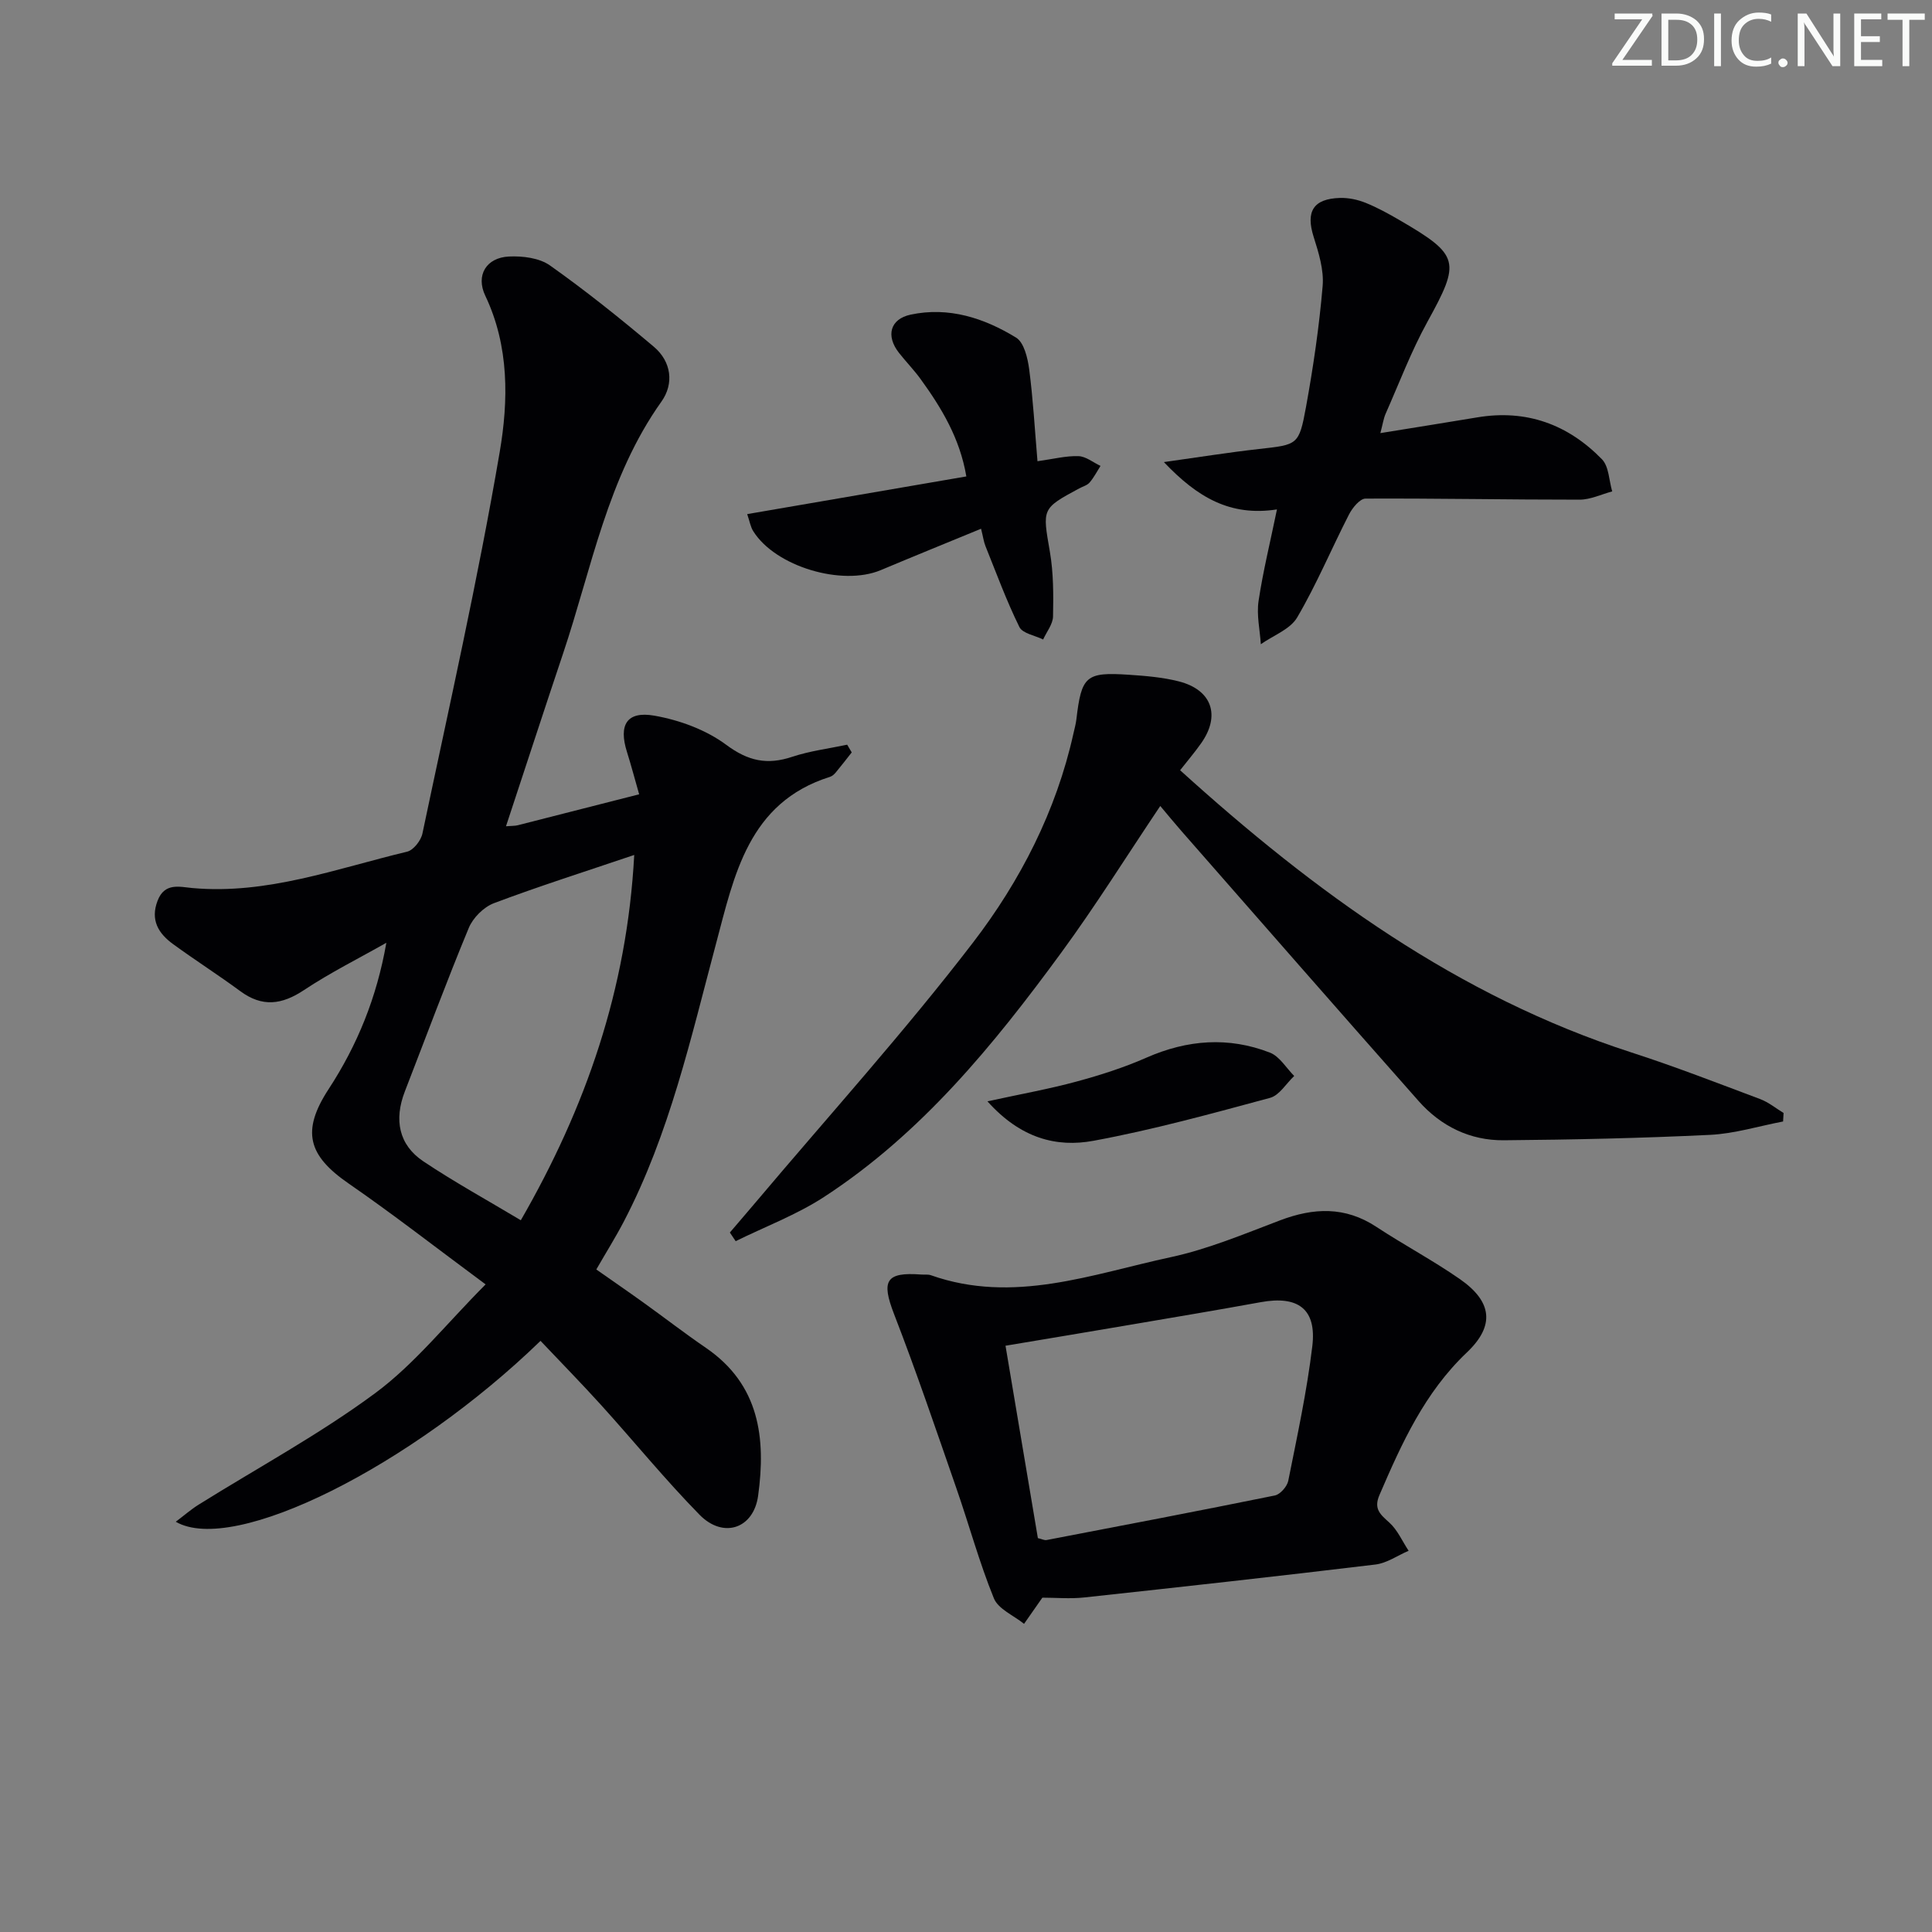 <svg enable-background="new 0 0 400 400" viewBox="0 0 400 400" xmlns="http://www.w3.org/2000/svg"><rect x="0" y="0" width="400" height="400" fill="#808080" stroke="none"/><g fill="#fafbfa"><path d="m342.2 3.2-6.3 9.2h6.1v1.2h-8.2v-.5l6.2-9.1h-5.7v-1.2h7.8v.4z"/><path d="m344 13.7v-10.9h3.1c1.6 0 3 .5 4.1 1.4 1.1 1 1.6 2.2 1.6 3.9s-.5 3-1.6 4-2.5 1.5-4.2 1.5h-3zm1.4-9.6v8.4h1.6c1.4 0 2.5-.4 3.2-1.1.8-.8 1.2-1.8 1.2-3.2s-.4-2.4-1.2-3.1-1.8-1-3.1-1z"/><path d="m356.3 2.8v10.9h-1.4v-10.9z"/><path d="m366.6 13.2c-.8.4-1.8.6-3 .6-1.6 0-2.8-.5-3.7-1.5s-1.4-2.3-1.4-3.9c0-1.7.5-3.2 1.6-4.2s2.4-1.6 4-1.6c1 0 1.9.1 2.6.4v1.5c-.8-.4-1.6-.6-2.6-.6-1.2 0-2.2.4-3 1.2s-1.1 1.9-1.1 3.3c0 1.3.4 2.3 1.1 3.1s1.6 1.1 2.8 1.1c1.1 0 2-.2 2.8-.7v1.3z"/><path d="m368.2 13c0-.3.1-.5.3-.6.2-.2.4-.3.6-.3.3 0 .5.1.7.3s.3.4.3.6-.1.5-.3.6c-.2.2-.4.3-.7.3s-.5-.1-.6-.3c-.2-.2-.3-.4-.3-.6z"/><path d="m381.1 13.7h-1.7l-5.5-8.4c-.2-.2-.3-.5-.4-.7 0 .2.1.8.1 1.5v7.6h-1.4v-10.9h1.8l5.3 8.3c.3.4.4.6.4.8 0-.3-.1-.8-.1-1.6v-7.5h1.4v10.9z"/><path d="m389.7 13.7h-5.8v-10.9h5.6v1.2h-4.2v3.5h3.9v1.2h-3.9v3.7h4.4z"/><path d="m398.4 4.1h-3.1v9.6h-1.4v-9.6h-3.1v-1.3h7.7v1.3z"/></g><path d="m104.76 171.07c1.19-.1 1.83-.06 2.43-.21 8.18-2.07 16.35-4.16 25.14-6.41-.91-3.16-1.65-6-2.53-8.79-1.75-5.56-.05-8.49 5.67-7.49 5.2.91 10.69 2.92 14.88 6.03 4.56 3.39 8.5 4.21 13.66 2.49 3.67-1.22 7.58-1.7 11.39-2.51.31.53.63 1.07.94 1.6-1.1 1.39-2.18 2.8-3.32 4.17-.31.37-.74.75-1.19.89-16.93 5.32-19.83 20.48-23.59 34.56-5.22 19.56-9.62 39.34-19.07 57.48-1.68 3.23-3.63 6.33-5.71 9.95 3.13 2.2 6.48 4.5 9.78 6.87 4.32 3.1 8.54 6.37 12.93 9.37 11.09 7.6 12.43 18.69 10.79 30.62-.94 6.81-7.21 8.93-12.12 3.93-7.1-7.24-13.52-15.13-20.33-22.66-4.11-4.54-8.4-8.91-12.6-13.35-26.72 25.91-63.53 44.43-75.52 37.45 1.72-1.29 3.13-2.53 4.69-3.51 12.24-7.65 25.04-14.56 36.61-23.12 8.15-6.03 14.65-14.28 22.85-22.51-10.25-7.59-19.11-14.5-28.35-20.88-8.45-5.83-9.83-10.86-4.14-19.57 5.93-9.09 9.96-18.95 11.94-30.28-5.71 3.24-11.61 6.18-17.06 9.8-4.59 3.05-8.64 3.57-13.18.22-4.55-3.35-9.33-6.4-13.9-9.73-3.04-2.21-4.78-4.99-3.21-9.03 1.46-3.77 4.57-2.83 7.2-2.59 15.49 1.39 29.81-4.03 44.45-7.53 1.31-.31 2.87-2.31 3.17-3.76 5.53-26.29 11.48-52.52 16-78.99 1.81-10.61 2-21.88-2.99-32.36-2.01-4.22.2-7.88 4.89-8.11 2.84-.14 6.31.29 8.51 1.85 7.43 5.26 14.55 10.97 21.51 16.84 3.62 3.06 4.21 7.63 1.56 11.35-11.19 15.73-14.42 34.47-20.37 52.18-3.91 11.65-7.7 23.31-11.81 35.74zm26.55 5.94c-10.31 3.49-19.78 6.49-29.06 9.99-2.11.8-4.33 3.02-5.2 5.13-4.64 11.19-8.85 22.55-13.23 33.84-2.28 5.88-1.25 11.08 3.84 14.48 6.43 4.3 13.24 8.04 20.17 12.19 13.43-23.32 21.98-47.74 23.48-75.63z" fill="#010104"/><path d="m244.33 159.47c27.88 25.25 57.51 46.82 93.44 58.43 8.99 2.9 17.82 6.34 26.67 9.66 1.73.65 3.23 1.9 4.83 2.87-.03.59-.07 1.17-.1 1.76-5.03.96-10.04 2.52-15.1 2.77-14.23.69-28.48 1-42.73 1.12-6.97.06-13-2.89-17.62-8.11-16.43-18.56-32.74-37.23-49.08-55.87-1.51-1.72-2.96-3.5-4.42-5.23-6.97 10.38-13.37 20.64-20.5 30.37-14 19.12-28.96 37.45-49.1 50.57-5.68 3.7-12.18 6.14-18.31 9.16-.4-.6-.8-1.19-1.2-1.79 1.85-2.17 3.71-4.32 5.55-6.5 15.01-17.79 30.64-35.09 44.79-53.53 9.79-12.76 17.23-27.24 20.79-43.27.22-.97.49-1.94.61-2.92 1.06-9.01 1.95-9.85 10.85-9.26 3.47.23 7 .52 10.35 1.37 6.89 1.75 8.71 7.09 4.6 12.86-1.31 1.86-2.8 3.6-4.32 5.54z" fill="#010104"/><path d="m215.81 330.78c-1.16 1.65-2.48 3.54-3.79 5.42-2.15-1.74-5.34-3.05-6.25-5.29-3.03-7.44-5.14-15.26-7.79-22.86-4.18-12.03-8.27-24.1-12.87-35.97-2.68-6.92-1.74-8.76 5.63-8.2.66.05 1.38-.07 1.99.14 17.1 6.04 33.35-.23 49.68-3.74 7.73-1.67 15.17-4.8 22.61-7.62 6.95-2.63 13.46-2.92 19.93 1.34 5.68 3.74 11.72 6.94 17.3 10.82 6.72 4.68 7.29 9.66 1.43 15.21-8.72 8.28-13.47 18.79-18.08 29.5-1.24 2.89.17 4.01 2.05 5.71 1.7 1.53 2.68 3.86 3.99 5.83-2.29.98-4.51 2.57-6.89 2.85-20.08 2.42-40.19 4.64-60.3 6.82-2.91.31-5.86.04-8.64.04zm-.93-12.33c.85.2 1.35.48 1.79.4 15.77-3.02 31.54-6.03 47.28-9.23 1.11-.23 2.53-1.85 2.77-3.03 1.85-9.26 3.86-18.52 4.98-27.88.92-7.69-2.94-10.52-10.67-9.11-8.8 1.6-17.61 3.08-26.43 4.58-8.73 1.49-17.46 2.94-26.42 4.44 2.27 13.52 4.49 26.72 6.7 39.83z" fill="#010104"/><path d="m264.38 105.47c-9.68 1.49-16.47-2.49-23.41-9.8 7.36-1.03 13.51-2.02 19.69-2.71 7.99-.9 8.28-.75 9.73-8.68 1.51-8.3 2.74-16.68 3.45-25.08.28-3.33-.83-6.9-1.87-10.18-1.65-5.22-.09-7.88 5.47-8.04 1.76-.05 3.65.35 5.29 1.01 2.46.99 4.81 2.29 7.11 3.63 12.41 7.23 12.57 8.53 5.68 21.03-3.35 6.08-5.82 12.64-8.64 19.01-.44 1-.59 2.14-1.09 4.01 7.1-1.15 13.6-2.18 20.08-3.26 10.15-1.7 18.77 1.46 25.8 8.68 1.45 1.49 1.45 4.4 2.12 6.65-2.24.6-4.48 1.7-6.73 1.71-14.78.01-29.57-.29-44.35-.22-1.16.01-2.71 1.91-3.41 3.28-3.63 7.08-6.71 14.47-10.73 21.32-1.45 2.47-4.96 3.73-7.53 5.55-.19-2.99-.9-6.05-.47-8.94.93-6.2 2.44-12.29 3.81-18.97z" fill="#010104"/><path d="m154.7 106.44c15.26-2.62 30.07-5.17 45.37-7.8-1.33-7.88-5.13-14.18-9.5-20.2-1.37-1.88-3.01-3.56-4.45-5.39-2.76-3.52-1.84-7 2.42-7.91 7.9-1.68 15.22.71 21.83 4.76 1.65 1.01 2.4 4.23 2.71 6.54.81 6.2 1.16 12.46 1.72 19.05 3.32-.46 5.92-1.14 8.49-1.05 1.54.05 3.04 1.31 4.56 2.02-.74 1.16-1.37 2.41-2.26 3.44-.5.59-1.42.82-2.15 1.22-7.82 4.21-7.61 4.18-6.07 13.14.75 4.37.74 8.91.65 13.36-.03 1.61-1.33 3.19-2.05 4.78-1.69-.84-4.26-1.24-4.92-2.59-2.67-5.42-4.76-11.13-7.02-16.75-.36-.89-.48-1.88-.91-3.59-7.12 2.93-13.96 5.71-20.77 8.57-8.04 3.37-21.79-.75-26.37-8.02-.59-.89-.75-2.04-1.28-3.58z" fill="#010104"/><path d="m204.44 228.02c7.02-1.53 12.79-2.56 18.42-4.09 4.92-1.33 9.83-2.9 14.49-4.95 8.48-3.73 17.01-4.38 25.59-1.04 1.99.78 3.36 3.17 5.01 4.83-1.66 1.56-3.07 4.01-5 4.53-12.12 3.27-24.25 6.62-36.57 8.89-7.63 1.41-15.08-.5-21.94-8.17z" fill="#010104"/></svg>
